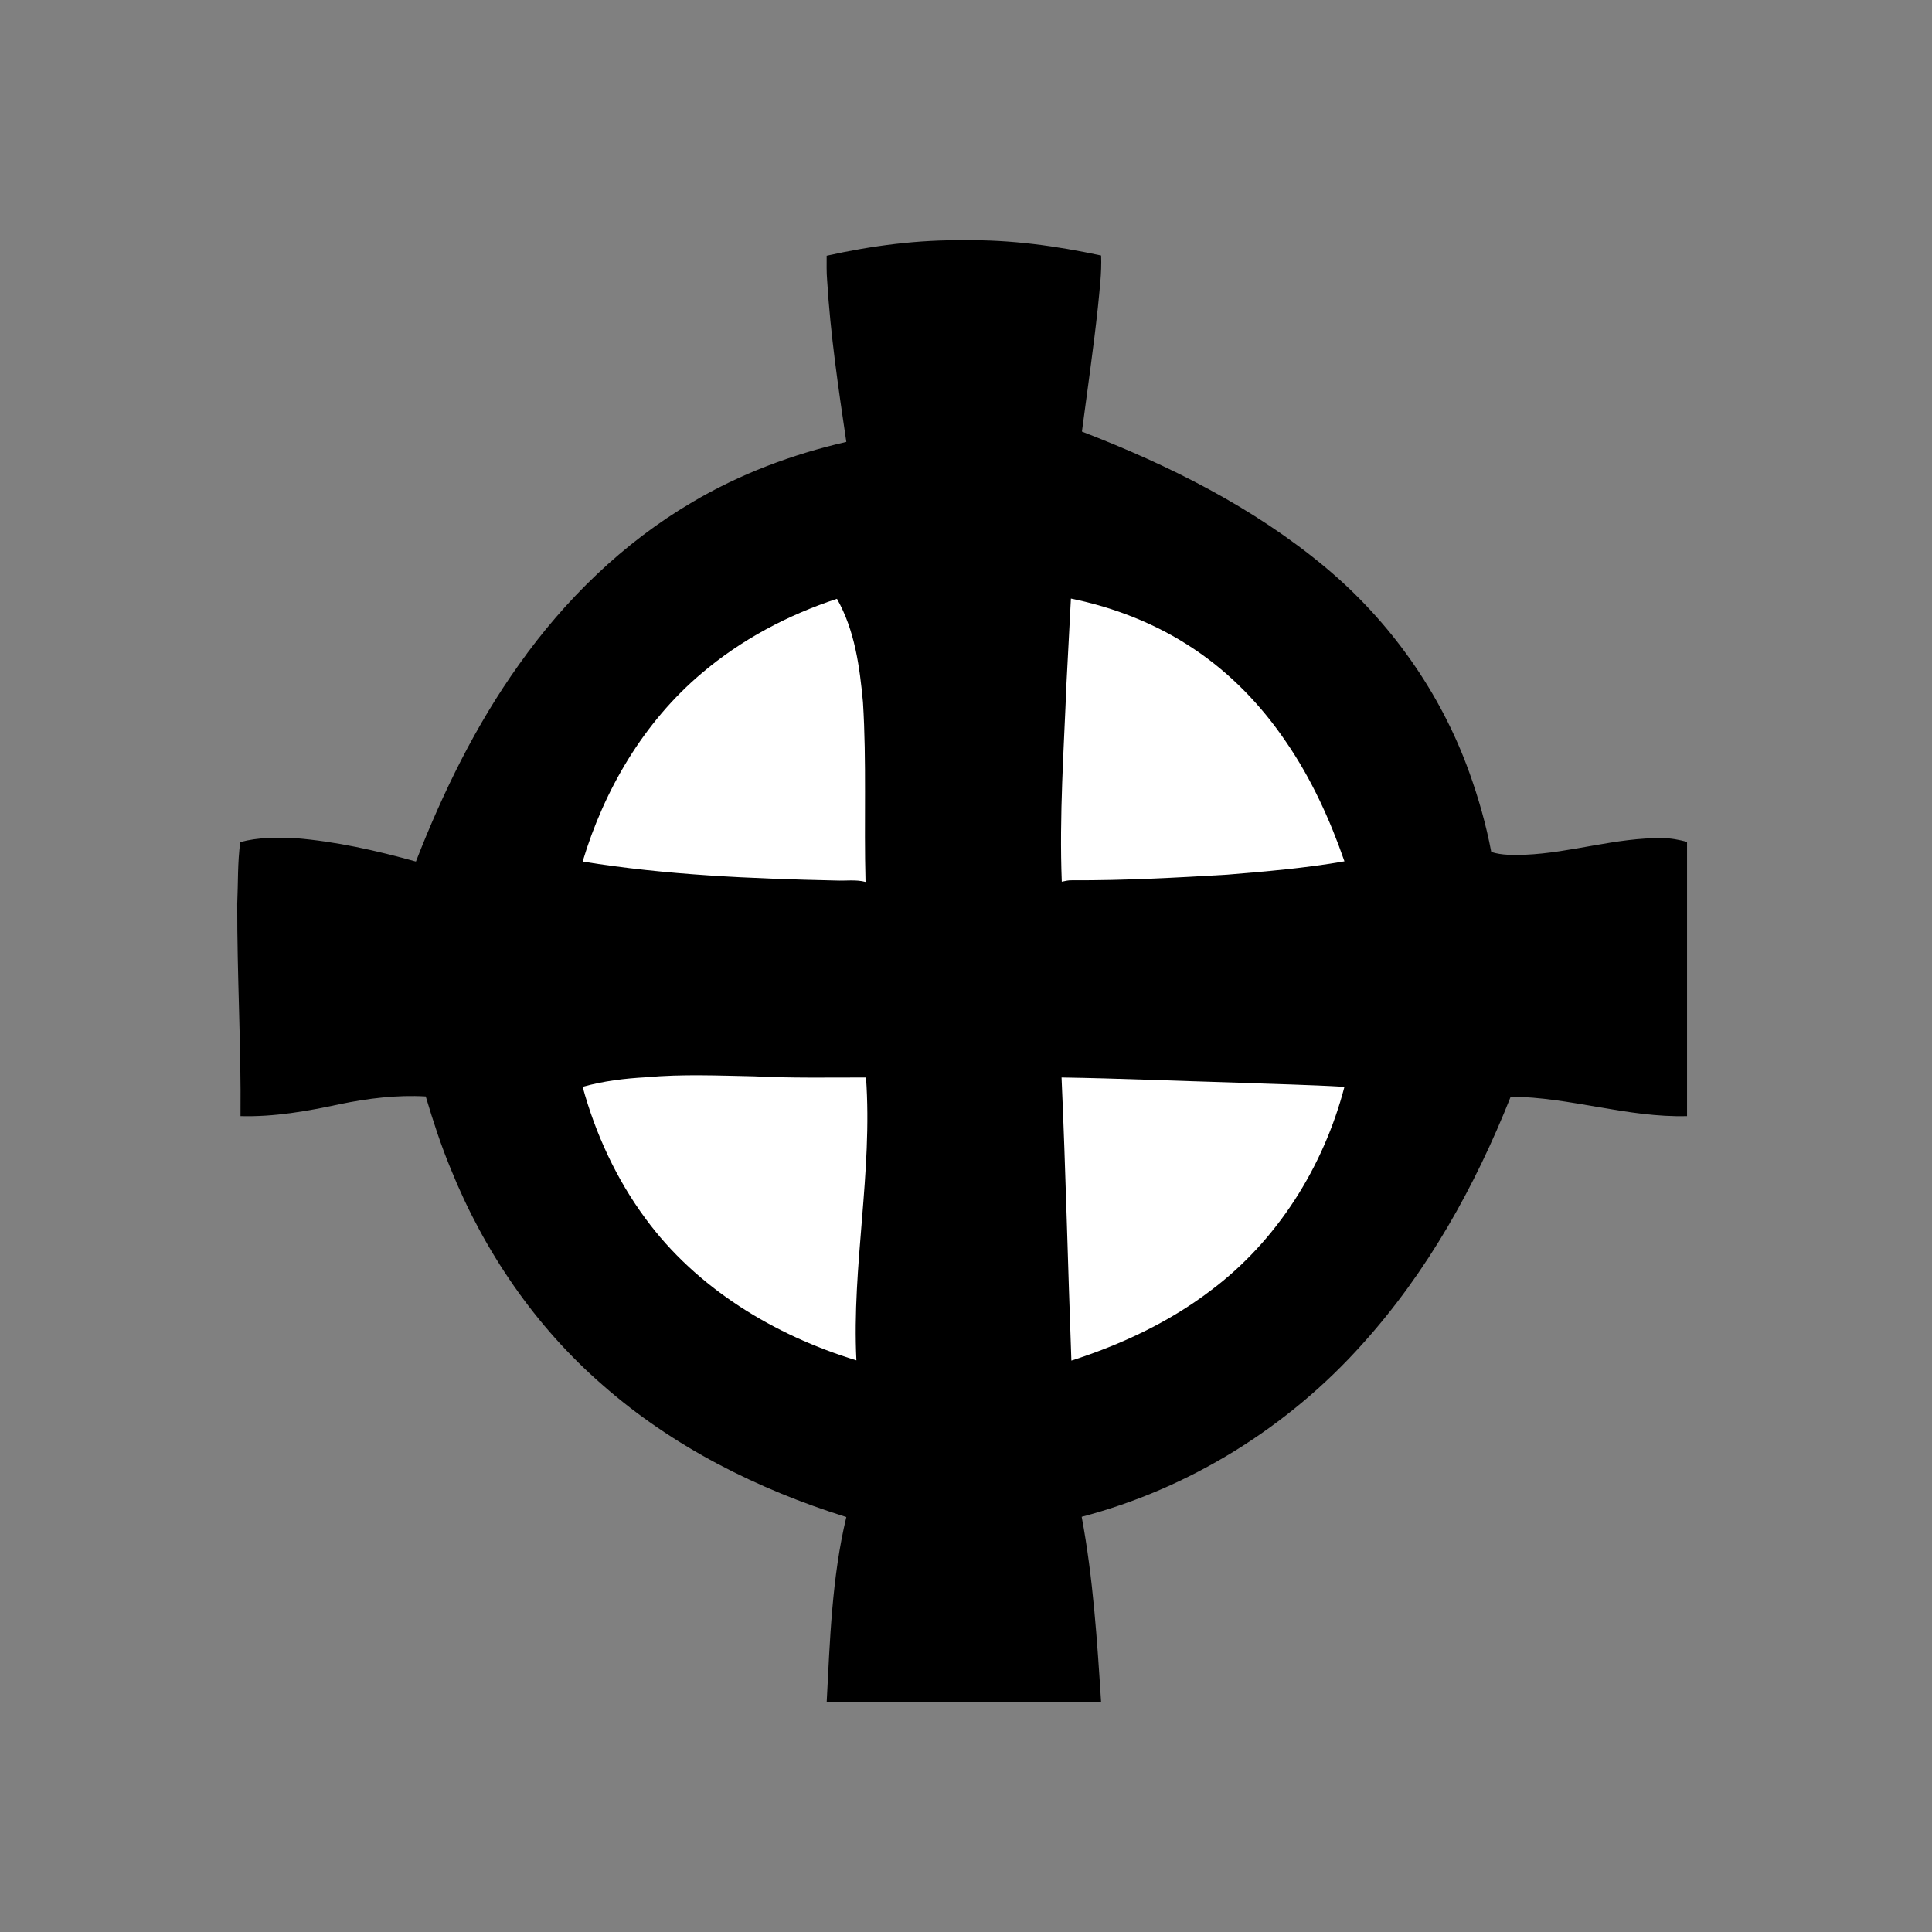 <?xml version="1.0" encoding="utf-8"?>
<!-- Generator: Adobe Illustrator 21.1.0, SVG Export Plug-In . SVG Version: 6.00 Build 0)  -->
<svg version="1.1" id="Layer_1" xmlns="http://www.w3.org/2000/svg" xmlns:xlink="http://www.w3.org/1999/xlink" x="0px" y="0px"
	 viewBox="0 0 825 825" style="enable-background:new 0 0 825 825;" xml:space="preserve">
<rect x="0" y="0" width="825" height="825" fill="#808080" stroke="none"/>
<style type="text/css">
	.st0{fill:#FFFFFF;}
</style>
<path d="M353,109.2c19.3-4.3,39.1-6.9,59-6.6c19.6-0.3,39,2.4,58.2,6.5c0.3,7.5-0.7,14.9-1.4,22.3c-1.9,17.7-4.5,35.3-6.8,52.9
	c37.1,14.3,73.2,32.3,103.9,57.9c27.7,23.1,49.3,53.6,61.5,87.6c4,11.1,7.2,22.4,9.4,34c4.6,1.5,9.5,1.3,14.3,1.2
	c19.8-0.8,39-7.4,58.9-7.1c3.5,0,7,0.7,10.4,1.6c0,39.1,0,78.1,0,117.1c-25.4,0.7-49.9-8.1-75.3-8.3
	c-15.2,38.3-35.6,74.9-63.3,105.6c-31.7,35.5-73.8,61.7-119.9,73.8c4.9,26.2,6.6,52.8,8.3,79.3c-39.1,0-78.1,0-117.2,0
	c1.4-26.5,2.2-53.3,8.4-79.2c-37.8-11.8-74.1-30-104-56.3c-28.7-24.9-50.7-57.1-64.9-92.3c-4.2-10.1-7.6-20.6-10.7-31
	c-12.3-0.7-24.6,0.8-36.7,3.3c-13.9,3-28.1,5.5-42.4,5.1c0.3-30.2-1.5-60.4-1.4-90.7c0.4-8.8,0.1-17.6,1.3-26.3
	c7.6-2.1,15.6-2,23.4-1.7c17.5,1.4,34.7,5.3,51.6,10c11.5-29.5,25.5-58.2,44-84.1c19.6-27.7,44.5-52,73.9-69.3
	c20.4-12.1,42.8-20.5,65.9-25.8c-3.4-23-6.8-45.9-8.2-69.1C352.9,116.2,353,112.7,353,109.2z"/>
<path class="st0" d="M457.3,255.6c18.7,3.8,36.7,10.9,52.5,21.5c15.6,10.4,28.8,24.1,39.3,39.6c10.8,15.7,18.8,33.2,25,51.1
	c-16.5,2.9-33.3,4.3-50,5.7c-22,1.3-44.1,2.5-66.2,2.4c-1.5-0.1-3,0.3-4.5,0.6c-1.1-28.2,0.9-56.4,2-84.6
	C456,279.9,456.7,267.8,457.3,255.6z"/>
<path class="st0" d="M299.5,287.6c16.9-14.4,36.9-25,57.9-31.9c7.6,13.4,9.7,29,11.1,44.1c1.6,25.6,0.4,51.2,1.1,76.8
	c-4.1-1.1-8.5-0.4-12.7-0.6c-36.1-0.8-72.4-2.3-108.1-8.1C258,337.2,274.9,308.4,299.5,287.6z"/>
<path class="st0" d="M276,460c15.3-1.4,30.7-0.7,46-0.4c15.9,0.8,31.9,0.5,47.8,0.5c2.9,40.4-6.1,80.4-4.1,120.8
	c-35-10.7-68.2-30.7-90.1-60.6c-12.4-16.8-21.3-36.1-26.8-56.2C257.7,461.6,266.8,460.5,276,460z"/>
<path class="st0" d="M453.3,460.1c25,0.4,49.9,1.5,74.9,2.2c15.3,0.6,30.6,0.9,45.9,1.8c-8.9,34.1-28.7,65.7-57,86.9
	c-17.8,13.6-38.4,23.2-59.6,30C456,540.7,455.1,500.4,453.3,460.1z"/>
</svg>
